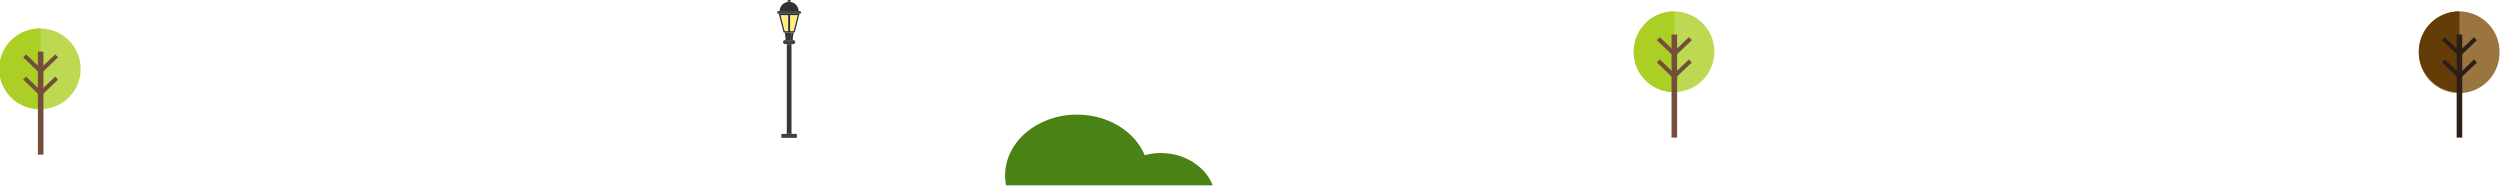 <svg xmlns="http://www.w3.org/2000/svg" width="1018" height="76">
  <circle fill="#BDD951" cx="681.67" cy="21.08" r="16.43"/>
  <path fill="#ABCF25" d="M681.79 4.65h-.12a16.43 16.43 0 1 0 0 32.87h.12V4.64z"/>
  <path fill="none" stroke="#744E3B" stroke-width="2.27" stroke-miterlimit="10" d="M681.79 14.05v41.97"/>
  <path fill="none" stroke="#744E3B" stroke-width="1.7" stroke-miterlimit="10" d="M675.27 15.76l6.52 6.23M688.31 15.76l-6.52 6.23M675.27 24.83l6.52 6.23M688.31 24.83l-6.52 6.23"/>
  <g>
    <path fill="#9A7540" d="M1017.8 21.08a16.43 16.43 0 1 1-32.85 0 16.43 16.43 0 0 1 32.86 0z"/>
    <path fill="#643C08" d="M1001.49 4.65h-.12a16.43 16.43 0 1 0 0 32.87h.12V4.64z"/>
    <path fill="none" stroke="#2D1E18" stroke-width="2.27" stroke-miterlimit="10" d="M1001.49 14.05v41.97"/>
    <path fill="none" stroke="#2D1E18" stroke-width="1.7" stroke-miterlimit="10" d="M994.97 15.76l6.52 6.23M1008.01 15.76l-6.52 6.23M994.97 24.83l6.52 6.23M1008.01 24.83l-6.52 6.23"/>
  </g>
  <g>
    <circle fill="#BDD951" cx="16.43" cy="28.05" r="16.43"/>
    <path fill="#ABCF25" d="M16.55 11.63h-.12a16.43 16.43 0 1 0 .12 32.85V11.63z"/>
    <path fill="none" stroke="#744E3B" stroke-width="2.27" stroke-miterlimit="10" d="M16.55 21.02v41.96"/>
    <path fill="none" stroke="#744E3B" stroke-width="1.7" stroke-miterlimit="10" d="M10.03 22.73l6.52 6.23M23.07 22.73l-6.52 6.23M10.03 31.8l6.52 6.23M23.07 31.8l-6.52 6.23"/>
  </g>
  <path fill="#4A8215" d="M472.71 62.3c-2.29 0-4.5.34-6.57.89-4.04-9.63-14.86-16.52-27.59-16.52-16.17 0-29.28 11.08-29.28 24.82 0 1.37.14 2.84.4 3.97h84.13c-2.77-7.37-11.16-13.15-21.09-13.15z"/>
  <g>
    <path fill="#414042" d="M318.19 54.5h6.29v1.65h-6.29zM323.07 16.33h-3.47a.83.83 0 0 0 0 1.65h3.47a.83.83 0 0 0 0-1.65z"/>
    <path fill="#FFEC84" d="M317.8 6.15l1.7 6.56h1.45V6.15zM323.18 12.71l1.7-6.56h-3.16v6.56z"/>
    <path fill="#2D2C2E" d="M321.72 5.63h-4.6l1.97 7.6h4.5l1.96-7.6h-3.83zm-2.23 7.08l-1.69-6.56h3.15v6.56h-1.45zm3.69 0h-1.46V6.15h3.15l-1.7 6.56z"/>
    <path fill="#414042" d="M326.21 5.07c0 .3-.25.55-.55.55h-8.64a.56.56 0 1 1 0-1.12h8.63c.31 0 .56.26.56.57zM321.9.79V0h-1.13v.79a4.01 4.01 0 0 1 1.13 0z"/>
    <path fill="#323133" d="M321.9.79a4.05 4.05 0 0 0-1.13 0 3.87 3.87 0 0 0-3.3 3.72h7.74a3.87 3.87 0 0 0-3.3-3.72z"/>
    <path fill="#373638" d="M320.39 17.98h1.32V54.5h-1.32z"/>
    <path fill="#2D2C2E" d="M321.71 17.98h.58V54.5h-.58z"/>
    <path fill="#373638" d="M319.52 13.24c.3 1.35.35 2.45.35 3.09H322c.01-.56.08-1.7.36-3.1h-2.84z"/>
    <path fill="#2D2C2E" d="M323.15 13.24h-.8c-.27 1.39-.34 2.53-.35 3.09h.8c0-.64.06-1.74.35-3.1z"/>
  </g>
</svg>
